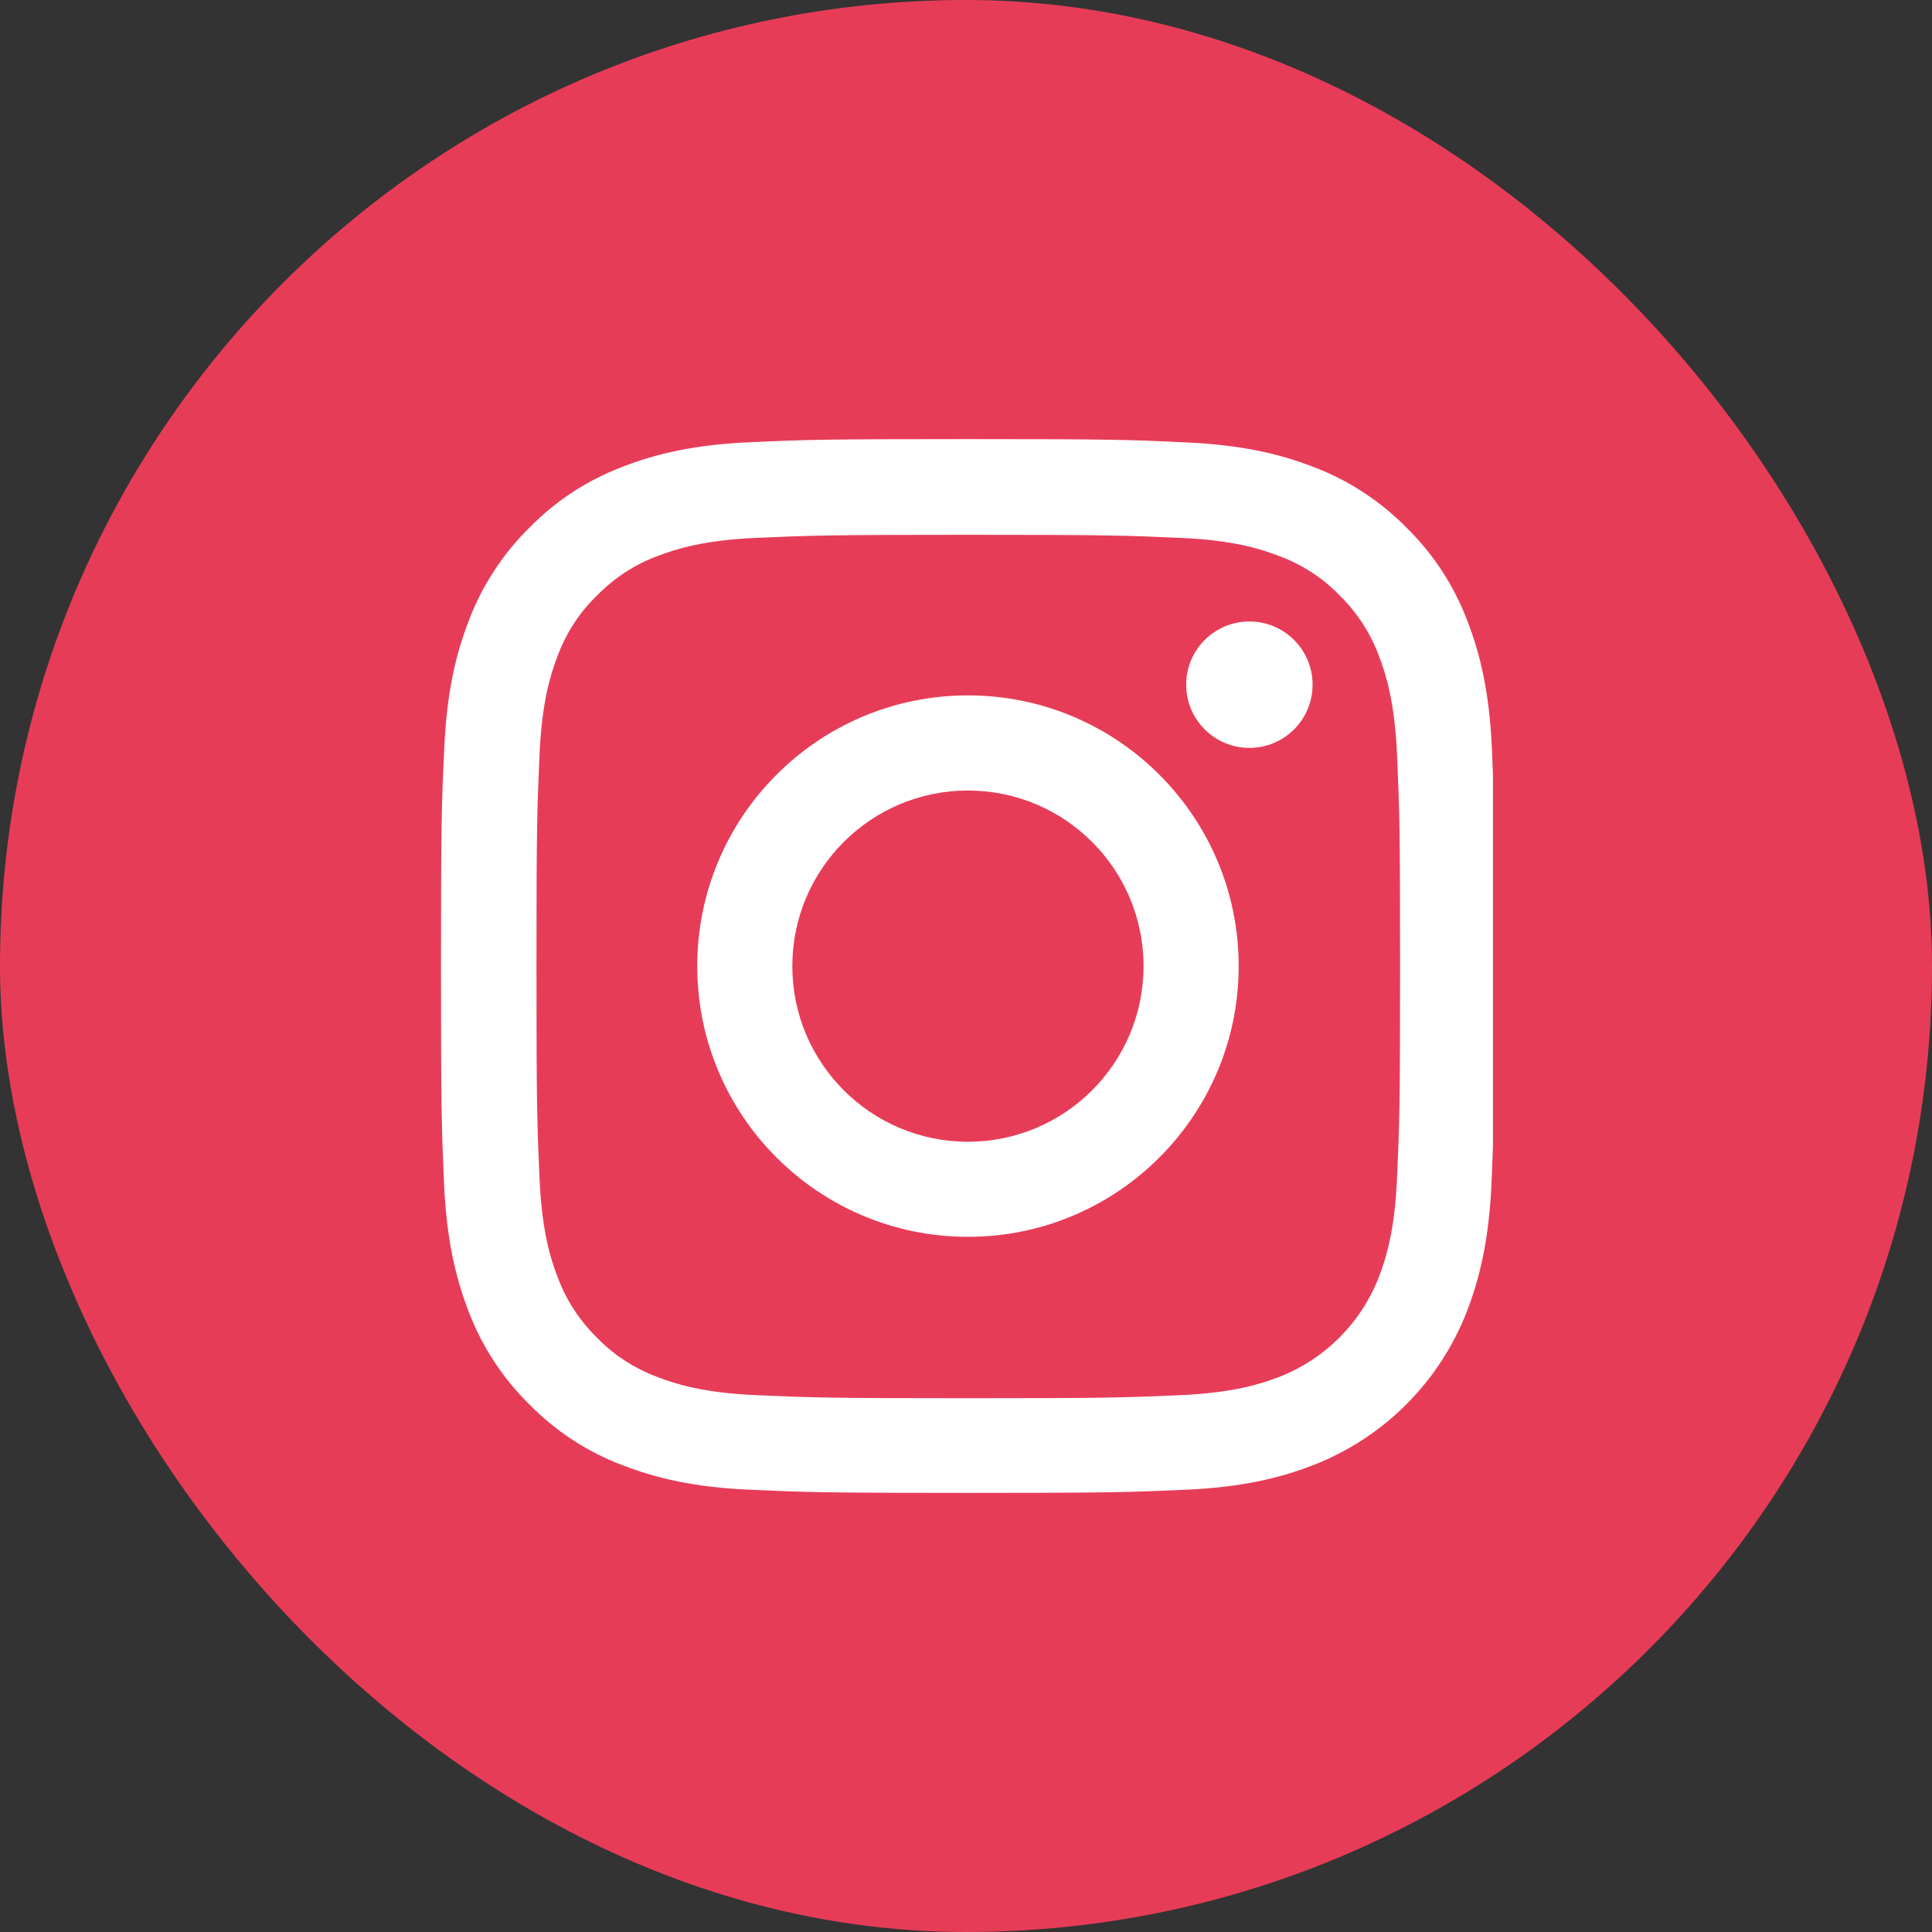 <svg width="28" height="28" viewBox="0 0 28 28" fill="none" xmlns="http://www.w3.org/2000/svg">
<rect x="0" y="0" width="28" height="28" fill="#333333" stroke="none"/>
<rect width="28" height="28" rx="14" fill="#E73C58"/>
<g clip-path="url(#clip0_352_1993)">
<path d="M21.622 10.854C21.586 10.042 21.455 9.484 21.267 9.001C21.073 8.488 20.774 8.028 20.383 7.646C20.002 7.259 19.539 6.957 19.032 6.766C18.546 6.578 17.991 6.447 17.179 6.411C16.362 6.372 16.102 6.364 14.028 6.364C11.955 6.364 11.695 6.372 10.881 6.408C10.069 6.444 9.511 6.575 9.028 6.763C8.515 6.957 8.055 7.256 7.674 7.646C7.286 8.028 6.984 8.491 6.793 8.998C6.605 9.484 6.474 10.039 6.438 10.851C6.4 11.668 6.391 11.928 6.391 14.001C6.391 16.075 6.4 16.334 6.435 17.149C6.471 17.96 6.603 18.518 6.79 19.002C6.984 19.515 7.286 19.974 7.674 20.356C8.055 20.744 8.518 21.046 9.025 21.236C9.511 21.424 10.066 21.556 10.878 21.591C11.692 21.627 11.952 21.636 14.026 21.636C16.099 21.636 16.359 21.627 17.173 21.591C17.985 21.556 18.543 21.424 19.026 21.236C20.052 20.84 20.864 20.028 21.261 19.002C21.448 18.515 21.58 17.96 21.616 17.149C21.651 16.334 21.66 16.075 21.66 14.001C21.66 11.928 21.657 11.668 21.622 10.854ZM20.246 17.089C20.213 17.835 20.088 18.238 19.984 18.506C19.727 19.172 19.199 19.7 18.534 19.957C18.265 20.061 17.859 20.186 17.116 20.219C16.311 20.255 16.069 20.264 14.031 20.264C11.994 20.264 11.749 20.255 10.947 20.219C10.201 20.186 9.798 20.061 9.529 19.957C9.198 19.834 8.897 19.64 8.652 19.387C8.399 19.139 8.205 18.841 8.082 18.51C7.978 18.241 7.853 17.835 7.82 17.092C7.784 16.287 7.775 16.045 7.775 14.007C7.775 11.97 7.784 11.725 7.82 10.922C7.853 10.177 7.978 9.774 8.082 9.505C8.205 9.174 8.399 8.873 8.655 8.628C8.903 8.374 9.201 8.18 9.532 8.058C9.801 7.954 10.207 7.828 10.95 7.796C11.755 7.76 11.997 7.751 14.034 7.751C16.075 7.751 16.317 7.76 17.119 7.796C17.865 7.828 18.268 7.954 18.537 8.058C18.868 8.18 19.169 8.374 19.414 8.628C19.667 8.876 19.861 9.174 19.984 9.505C20.088 9.774 20.213 10.179 20.246 10.922C20.282 11.728 20.291 11.97 20.291 14.007C20.291 16.045 20.282 16.284 20.246 17.089Z" fill="white"/>
<path d="M14.028 10.078C11.862 10.078 10.105 11.835 10.105 14.002C10.105 16.168 11.862 17.925 14.028 17.925C16.194 17.925 17.952 16.168 17.952 14.002C17.952 11.835 16.194 10.078 14.028 10.078ZM14.028 16.547C12.623 16.547 11.483 15.407 11.483 14.002C11.483 12.596 12.623 11.457 14.028 11.457C15.434 11.457 16.573 12.596 16.573 14.002C16.573 15.407 15.434 16.547 14.028 16.547V16.547Z" fill="white"/>
<path d="M19.023 9.923C19.023 10.429 18.613 10.839 18.107 10.839C17.601 10.839 17.191 10.429 17.191 9.923C17.191 9.417 17.601 9.007 18.107 9.007C18.613 9.007 19.023 9.417 19.023 9.923V9.923Z" fill="white"/>
</g>
<defs>
<clipPath id="clip0_352_1993">
<rect width="15.273" height="15.273" fill="white" transform="translate(6.364 6.364)"/>
</clipPath>
</defs>
</svg>
